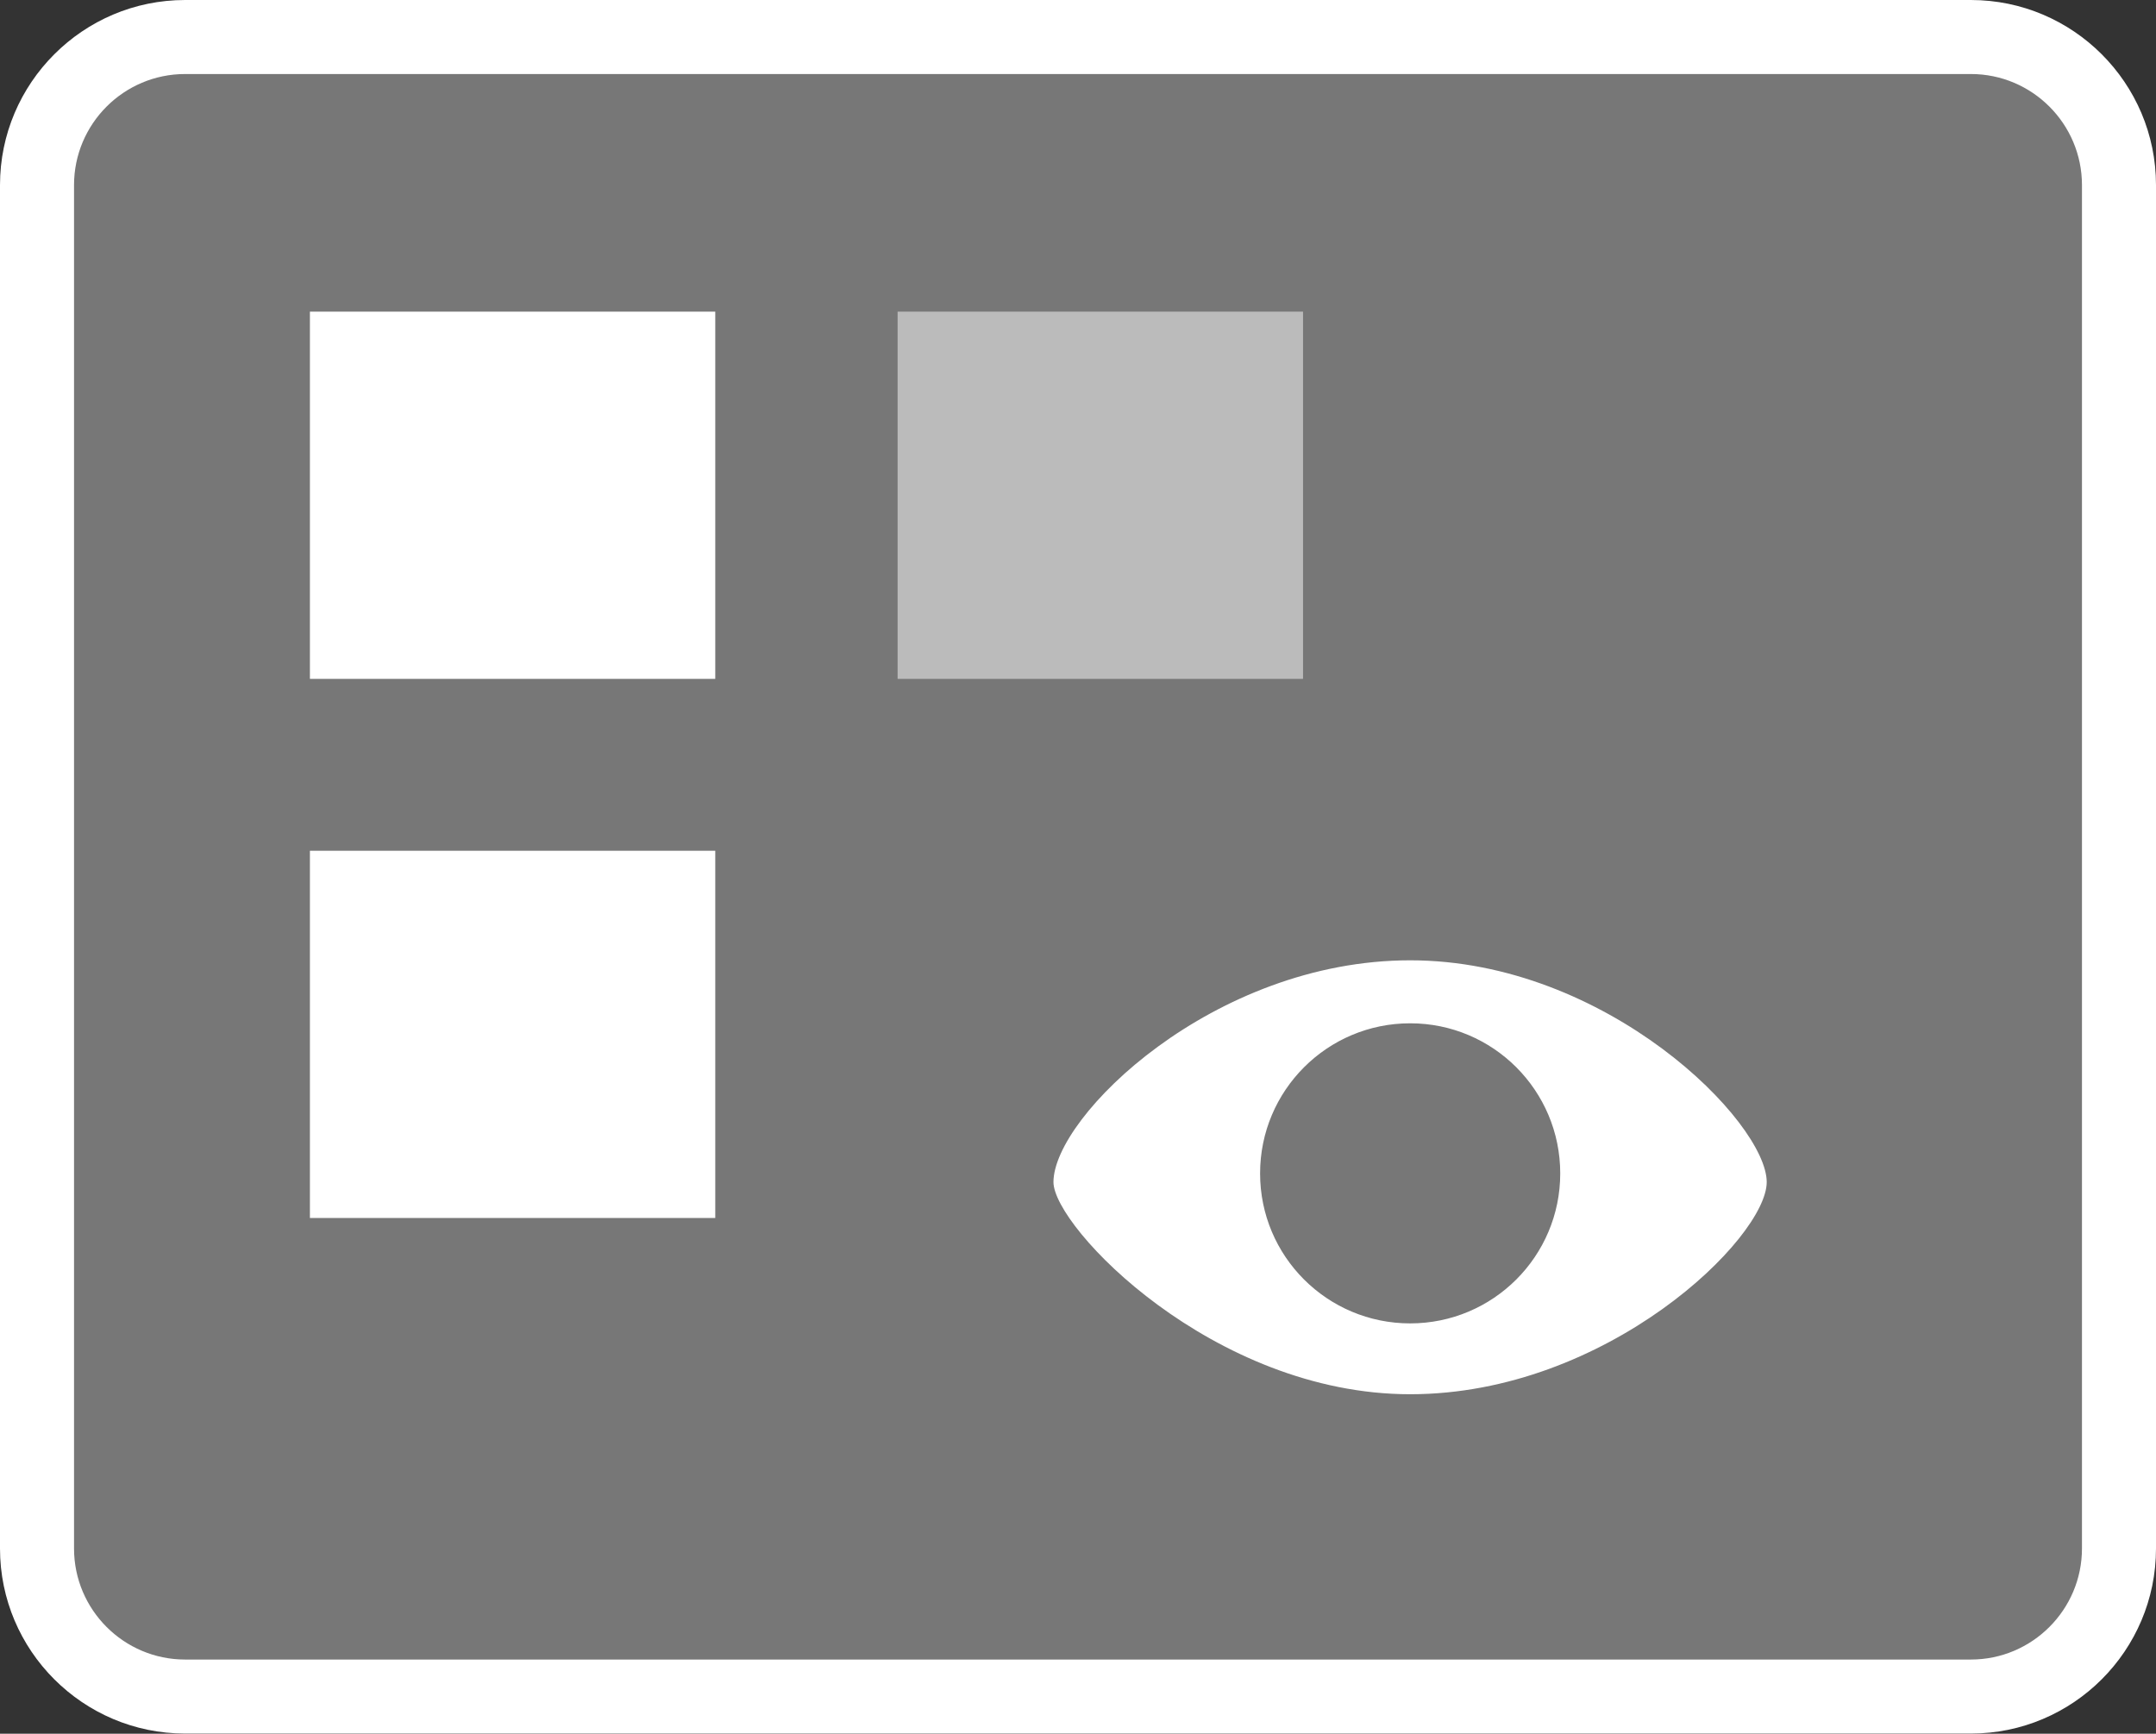 <svg xmlns="http://www.w3.org/2000/svg" viewBox="0 0 29.121 23.421">
  <rect x="0" y="0" width="29.121" height="23.421" fill="#333333" stroke="none"/>
  <path fill="#777" d="M26.621 22.919h-24.121c-1.1 0-2-.898-2-2v-18.419c0-1.101.9-2 2-2h24.121c1.102 0 2 .899 2 2v18.419c0 1.102-.898 2-2 2"/>
  <path fill="#fff" d="M26.621 23.419h-24.121c-1.378 0-2.5-1.121-2.5-2.5v-18.419c0-1.378 1.122-2.5 2.5-2.5h24.121c1.379 0 2.5 1.122 2.5 2.5v18.419c0 1.379-1.121 2.5-2.5 2.5zm-24.121-22.419c-.827 0-1.5.673-1.5 1.5v18.419c0 .827.673 1.5 1.5 1.5h24.121c.827 0 1.5-.673 1.5-1.5v-18.419c0-.827-.673-1.5-1.5-1.5h-24.121zM19.047 12.973c-2.66 0-4.818 2.11-4.818 2.996 0 .608 2.158 2.866 4.818 2.866 2.661 0 4.816-2.111 4.816-2.866 0-.809-2.155-2.996-4.816-2.996m0 4.905c-1.12 0-2.027-.906-2.027-2.026s.907-2.028 2.027-2.028 2.027.908 2.027 2.028-.907 2.026-2.027 2.026"/>
  <path fill="#fff" d="M4.186 4.21h5.475v4.961h-5.475v-4.961z"/>
  <path fill="#fff" opacity="0.5" d="M12.124 4.21h5.476v4.961h-5.476v-4.961z"/>
  <path fill="#fff" d="M4.186 11.493h5.475v4.961h-5.475v-4.961z"/>
</svg>